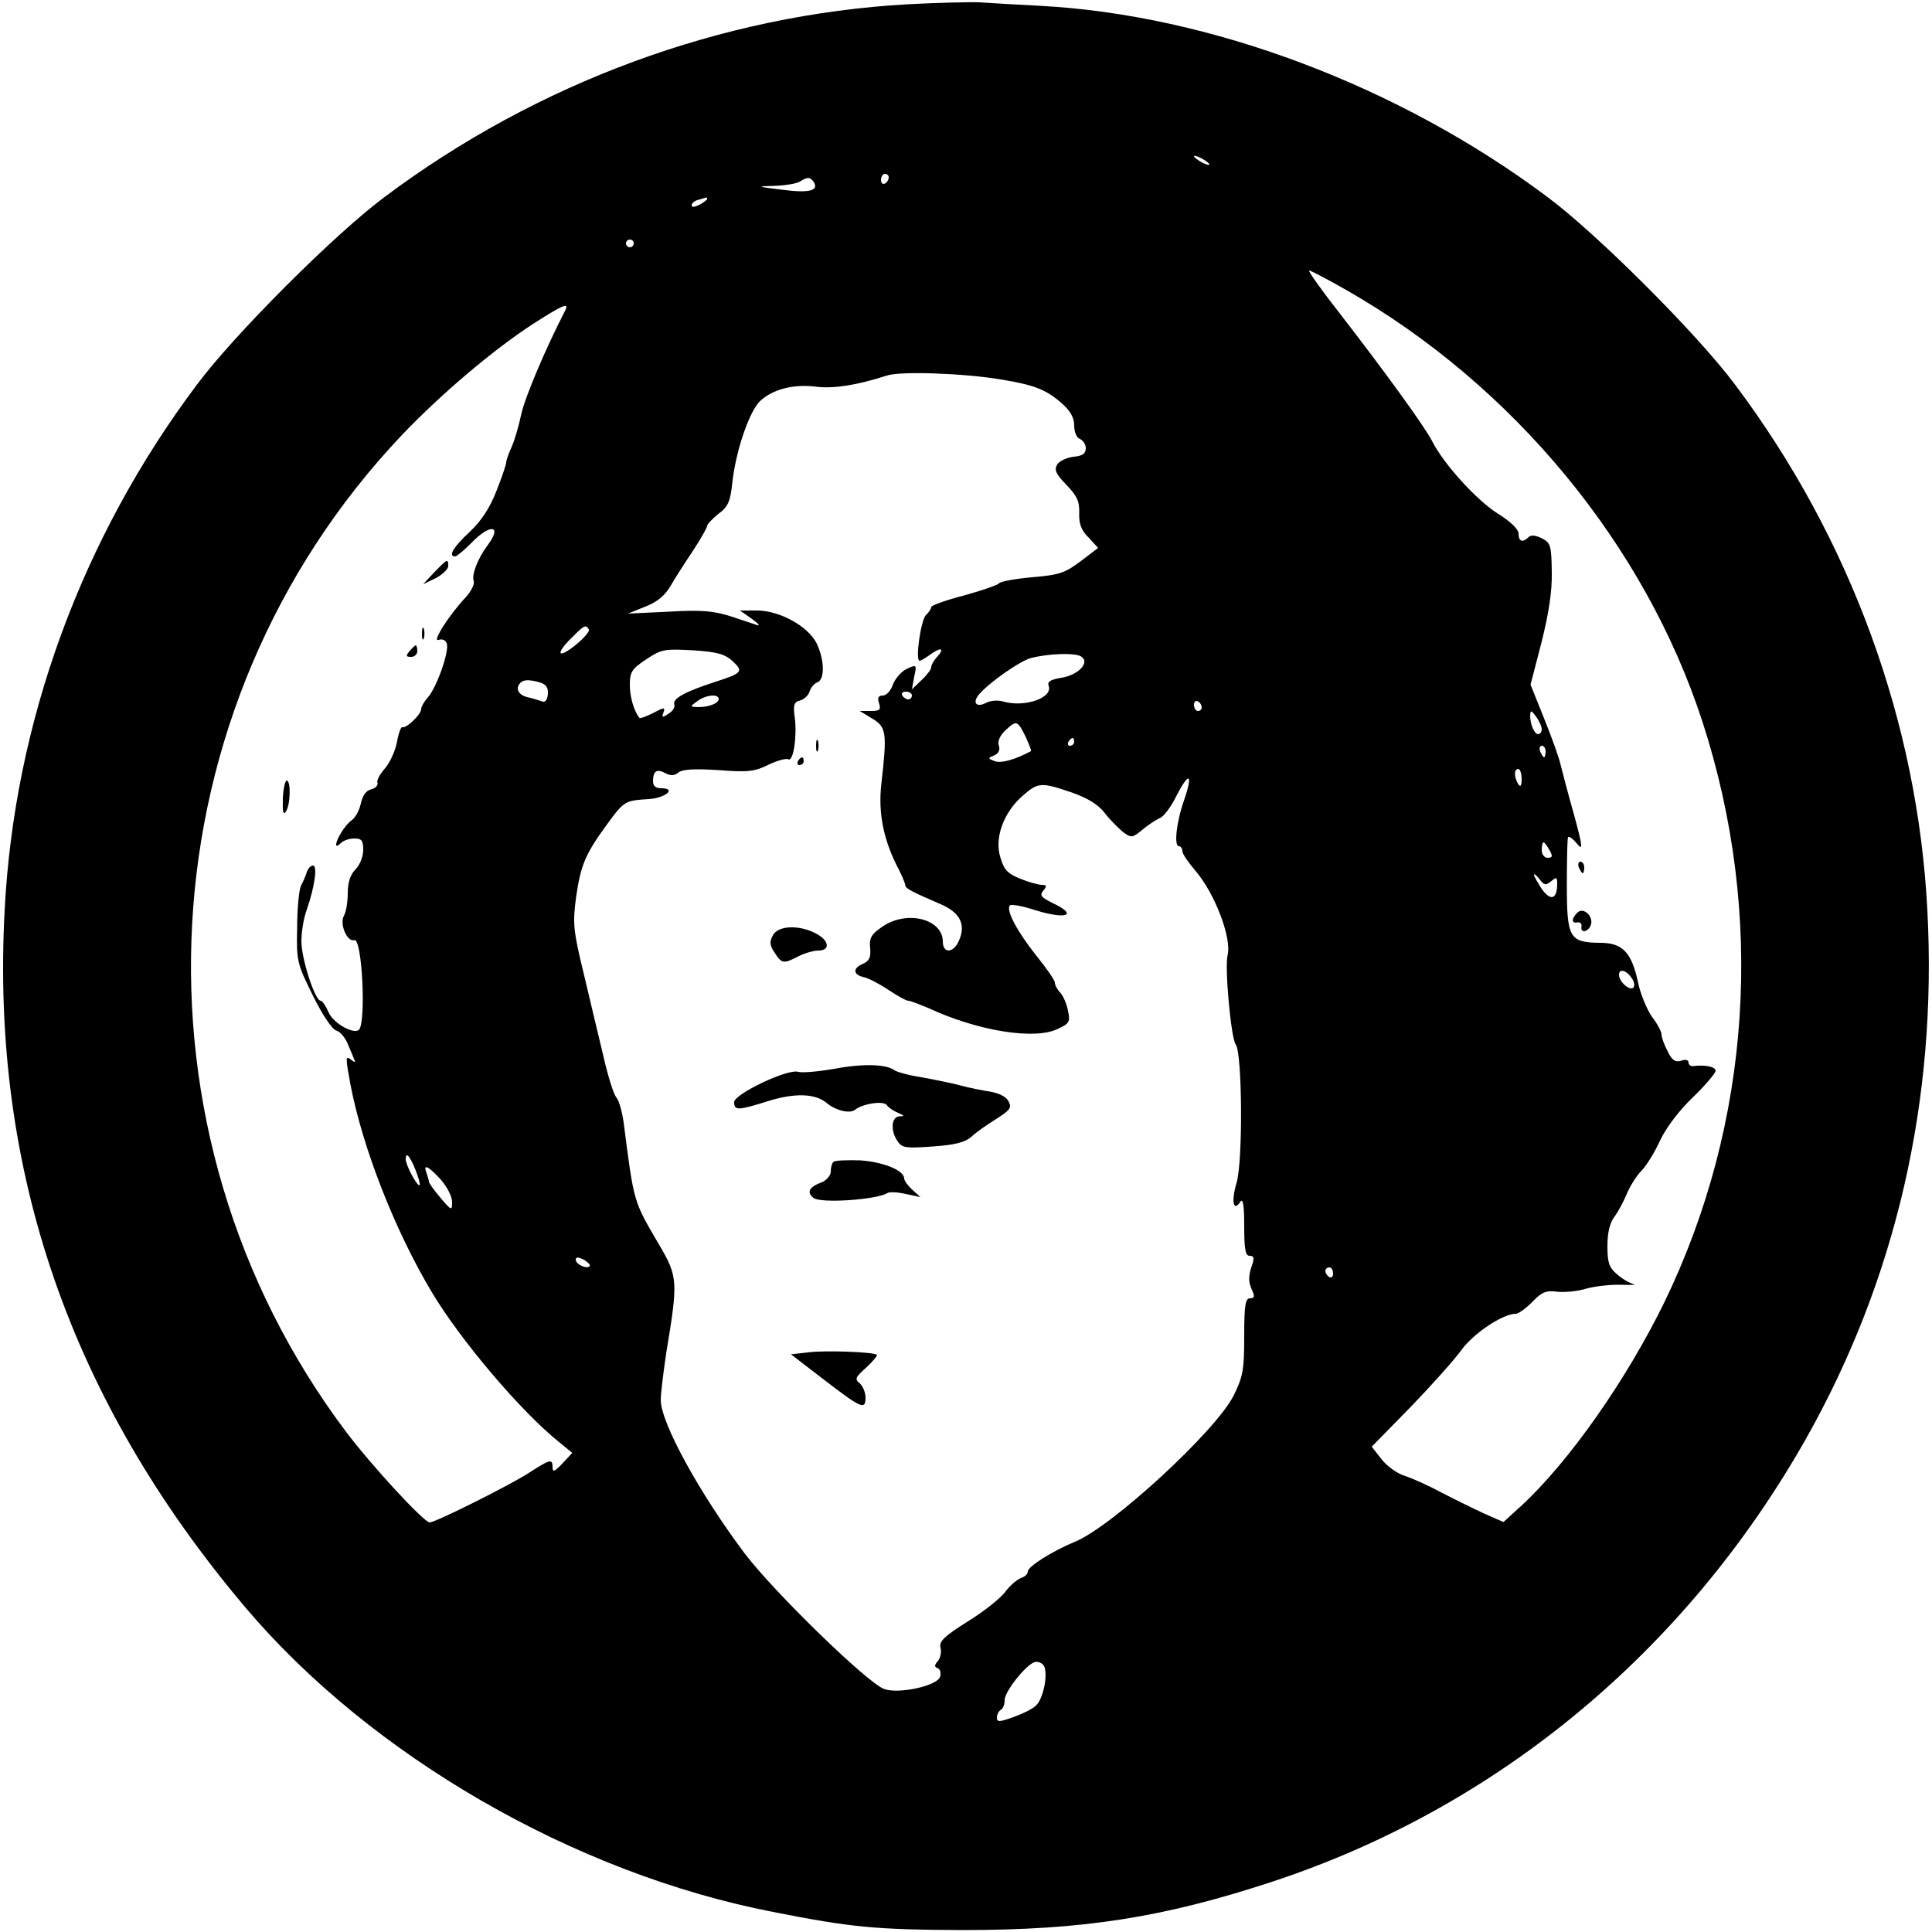 <?xml version="1.0" standalone="no"?>
<!DOCTYPE svg PUBLIC "-//W3C//DTD SVG 20010904//EN"
 "http://www.w3.org/TR/2001/REC-SVG-20010904/DTD/svg10.dtd">
<svg version="1.0" xmlns="http://www.w3.org/2000/svg"
 width="500pt" height="500pt" viewBox="0 0 500 500"
 preserveAspectRatio="xMidYMid meet">
<g transform="translate(0,500) scale(0.1,-0.1)"
fill="#000000" stroke="none">
<path d="M2350 4989 c-483 -27 -960 -203 -1355 -499 -129 -96 -389 -356 -485
-485 -299 -398 -473 -874 -498 -1361 -36 -673 170 -1268 623 -1804 325 -384
851 -688 1365 -788 203 -40 265 -46 490 -47 313 0 519 32 802 125 583 192
1069 595 1381 1145 234 414 341 879 315 1369 -25 487 -199 963 -498 1361 -96
129 -356 389 -485 485 -383 287 -874 472 -1314 495 -58 3 -128 7 -156 9 -27 1
-111 -1 -185 -5z m780 -415 c0 -2 -9 0 -20 6 -11 6 -20 13 -20 16 0 2 9 0 20
-6 11 -6 20 -13 20 -16z m-830 -33 c0 -6 -4 -13 -10 -16 -5 -3 -10 1 -10 9 0
9 5 16 10 16 6 0 10 -4 10 -9z m-194 -12 c14 -23 -13 -29 -82 -20 -67 8 -67 9
-19 10 28 1 57 6 65 11 20 13 27 12 36 -1z m-276 -44 c0 -2 -9 -9 -20 -15 -12
-6 -20 -7 -20 -1 0 5 8 12 18 14 9 3 18 5 20 6 1 0 2 -1 2 -4z m-190 -115 c0
-5 -4 -10 -10 -10 -5 0 -10 5 -10 10 0 6 5 10 10 10 6 0 10 -4 10 -10z m1845
-121 c432 -247 772 -659 921 -1117 162 -499 127 -1037 -99 -1503 -98 -200
-246 -412 -371 -527 l-45 -41 -48 21 c-26 12 -75 36 -108 53 -33 18 -77 38
-98 45 -21 6 -48 26 -62 44 l-25 32 100 102 c54 56 114 123 132 148 31 43 107
94 141 94 7 0 26 14 43 31 24 25 35 30 64 26 19 -2 53 1 75 8 22 6 63 11 90
10 28 -1 42 0 32 2 -11 3 -30 14 -43 26 -20 17 -24 30 -24 72 0 35 6 60 18 76
10 13 24 40 32 59 8 19 24 46 38 60 13 13 35 49 49 80 16 33 50 78 85 111 32
31 58 62 58 68 0 10 -27 16 -57 12 -7 -1 -13 3 -13 9 0 7 -8 9 -19 5 -15 -5
-24 1 -35 24 -9 17 -16 36 -16 44 0 7 -11 28 -25 46 -13 19 -30 59 -36 90 -17
77 -40 101 -98 101 -79 1 -86 12 -86 148 0 64 1 120 3 125 2 4 12 -3 22 -15
17 -21 17 -13 -6 72 -15 52 -30 111 -35 130 -4 19 -24 74 -43 121 l-35 87 28
108 c19 76 28 132 27 184 -1 69 -3 75 -26 87 -16 8 -28 9 -34 3 -15 -15 -26
-12 -26 9 0 11 -20 31 -54 52 -54 34 -140 128 -170 188 -21 40 -122 179 -238
329 -48 61 -84 112 -80 112 4 0 48 -23 97 -51z m-2024 -56 c-50 -97 -103 -223
-112 -265 -6 -29 -17 -67 -25 -85 -8 -17 -14 -35 -14 -40 0 -5 -11 -38 -25
-73 -17 -44 -39 -78 -70 -107 -42 -39 -56 -63 -37 -63 4 0 23 16 42 35 49 51
81 46 42 -6 -26 -35 -42 -77 -36 -93 3 -7 -7 -27 -21 -42 -44 -47 -88 -117
-70 -110 9 3 18 0 21 -9 8 -19 -26 -114 -48 -139 -10 -11 -18 -25 -18 -31 0
-14 -39 -51 -49 -47 -3 2 -10 -16 -14 -40 -5 -24 -19 -54 -32 -68 -12 -14 -21
-30 -18 -36 2 -6 -5 -14 -17 -17 -13 -3 -22 -17 -26 -36 -4 -18 -14 -37 -24
-44 -17 -12 -40 -49 -40 -63 0 -5 5 -3 12 4 7 7 22 12 35 12 19 0 23 -5 23
-30 0 -17 -9 -39 -20 -50 -13 -13 -20 -33 -20 -61 0 -22 -4 -49 -10 -59 -12
-22 9 -69 27 -63 20 7 31 -212 12 -232 -14 -13 -68 18 -79 46 -7 16 -16 29
-20 29 -15 0 -50 109 -50 154 0 24 6 61 14 82 21 61 28 114 16 114 -6 0 -13
-8 -16 -17 -3 -10 -10 -26 -15 -35 -5 -10 -10 -59 -10 -109 -2 -87 0 -93 41
-176 25 -51 50 -87 60 -90 11 -3 24 -19 31 -37 7 -17 15 -35 17 -41 3 -5 -2
-4 -10 3 -14 11 -14 5 -1 -65 31 -162 114 -376 211 -538 75 -125 231 -309 330
-388 l33 -27 -25 -27 c-21 -22 -26 -24 -26 -10 0 22 -6 21 -60 -14 -49 -32
-243 -129 -258 -129 -15 0 -152 149 -216 234 -586 779 -525 1874 144 2580 102
107 238 222 340 288 81 52 95 57 81 31z m1129 -175 c86 -14 117 -26 157 -61
23 -20 33 -38 33 -58 0 -17 6 -32 15 -35 8 -4 15 -14 15 -24 0 -14 -9 -20 -31
-22 -18 -2 -37 -11 -43 -20 -8 -14 -4 -24 24 -53 27 -28 34 -42 33 -73 -1 -27
5 -44 24 -63 l25 -27 -46 -35 c-40 -30 -55 -35 -126 -41 -44 -4 -82 -11 -85
-16 -3 -4 -43 -18 -90 -31 -47 -12 -85 -26 -85 -30 0 -4 -6 -14 -14 -21 -13
-14 -28 -118 -16 -118 3 0 15 7 26 15 27 20 40 19 21 -3 -10 -10 -17 -23 -17
-29 0 -5 -11 -20 -25 -33 l-25 -24 6 33 c7 31 6 32 -19 20 -14 -6 -30 -25 -36
-40 -5 -16 -17 -29 -26 -29 -12 0 -15 -6 -10 -20 5 -17 2 -20 -22 -20 l-28 0
33 -20 c36 -22 38 -36 23 -168 -9 -77 6 -149 46 -224 9 -18 16 -36 16 -39 -2
-7 19 -18 89 -48 53 -22 69 -54 49 -97 -14 -31 -41 -32 -41 -1 0 60 -96 83
-159 37 -26 -18 -32 -28 -29 -54 2 -24 -2 -33 -20 -41 -26 -11 -24 -28 4 -34
10 -2 38 -16 62 -32 24 -16 47 -29 53 -29 5 0 28 -9 52 -19 127 -59 274 -83
334 -54 31 14 33 19 27 47 -3 17 -12 38 -20 47 -8 8 -14 20 -14 26 0 6 -22 38
-49 71 -49 62 -79 118 -67 129 3 3 29 -1 57 -10 87 -28 123 -17 53 16 -30 15
-34 20 -24 32 10 12 9 15 -4 15 -8 0 -34 7 -56 16 -32 13 -42 23 -51 55 -16
50 8 116 57 159 41 36 48 36 128 9 42 -15 68 -31 85 -53 13 -17 35 -39 47 -49
22 -16 24 -16 51 6 15 13 36 26 45 30 9 3 29 29 43 58 33 64 43 57 19 -13 -20
-57 -26 -118 -13 -118 5 0 9 -6 9 -13 0 -7 16 -30 35 -52 49 -58 93 -172 82
-217 -8 -32 9 -216 21 -231 17 -21 19 -305 2 -359 -14 -47 -8 -76 10 -48 7 10
10 -11 10 -62 0 -61 3 -78 14 -78 12 0 13 -6 4 -31 -7 -22 -7 -37 1 -55 9 -19
8 -24 -4 -24 -12 0 -15 -18 -15 -98 0 -87 -3 -104 -27 -153 -45 -91 -315 -340
-411 -379 -58 -24 -122 -64 -122 -77 0 -6 -8 -14 -18 -17 -10 -4 -28 -19 -40
-35 -11 -16 -55 -51 -97 -77 -62 -39 -75 -52 -71 -68 3 -11 0 -27 -7 -35 -9
-10 -9 -15 -1 -18 7 -2 10 -12 7 -22 -6 -24 -108 -46 -145 -32 -44 16 -287
253 -361 351 -117 156 -217 338 -217 397 0 18 7 72 14 120 31 188 31 198 -19
283 -66 113 -64 105 -91 315 -4 28 -12 57 -19 65 -7 8 -22 56 -33 105 -12 50
-35 146 -51 214 -28 115 -29 131 -20 200 12 83 24 111 81 189 44 60 46 60 107
64 44 3 73 28 32 28 -14 0 -21 6 -21 18 0 27 10 33 32 21 14 -7 23 -7 34 2 10
8 40 10 103 6 76 -6 94 -4 130 14 23 11 46 17 51 14 13 -8 23 59 17 107 -5 34
-2 41 13 45 11 3 22 13 25 23 3 10 12 21 20 24 20 7 19 57 -1 100 -22 45 -96
86 -155 86 l-44 0 30 -21 c17 -12 23 -19 15 -17 -8 3 -39 13 -69 23 -44 14
-75 17 -160 12 l-106 -5 45 18 c31 12 51 29 65 53 11 19 37 60 58 91 20 31 37
60 37 65 0 4 13 18 29 31 25 18 31 32 36 79 9 84 44 186 72 213 33 31 88 45
147 37 45 -5 103 4 181 29 35 12 200 6 295 -10z m-1066 -647 c3 -4 -12 -22
-34 -40 -47 -38 -54 -24 -10 19 33 33 36 34 44 21z m372 -82 c29 -27 25 -31
-46 -54 -77 -25 -110 -43 -105 -58 3 -6 -4 -18 -15 -24 -16 -11 -18 -10 -13 3
5 14 2 14 -26 -1 -18 -9 -34 -15 -36 -13 -14 17 -25 54 -25 85 0 34 5 42 43
67 39 26 47 27 120 23 64 -4 83 -10 103 -28z m902 12 c24 -15 -7 -48 -51 -55
-29 -5 -37 -10 -33 -21 11 -31 -61 -56 -116 -41 -15 5 -35 3 -46 -3 -25 -13
-36 0 -19 21 27 32 106 87 135 95 47 12 115 14 130 4z m-1401 -67 c16 -5 22
-13 21 -30 -2 -16 -7 -23 -16 -19 -8 3 -25 8 -38 11 -23 6 -31 23 -17 37 8 8
21 9 50 1z m963 -34 c0 -5 -4 -10 -9 -10 -6 0 -13 5 -16 10 -3 6 1 10 9 10 9
0 16 -4 16 -10z m-500 -9 c0 -11 -25 -21 -53 -21 -22 1 -22 1 -3 15 22 17 56
20 56 6z m1250 -22 c0 -5 -4 -9 -10 -9 -5 0 -10 7 -10 16 0 8 5 12 10 9 6 -3
10 -10 10 -16z m880 -56 c0 -7 -4 -13 -9 -13 -10 0 -21 25 -21 48 1 15 3 14
15 -2 8 -11 15 -26 15 -33z m-1336 -19 c9 -20 16 -37 14 -38 -41 -22 -77 -32
-93 -26 -19 7 -19 8 -2 15 11 5 16 14 12 25 -4 12 3 26 16 39 30 28 32 27 53
-15z m126 -14 c0 -5 -5 -10 -11 -10 -5 0 -7 5 -4 10 3 6 8 10 11 10 2 0 4 -4
4 -10z m1220 -25 c0 -8 -2 -15 -4 -15 -2 0 -6 7 -10 15 -3 8 -1 15 4 15 6 0
10 -7 10 -15z m-62 -71 c0 -18 -3 -22 -9 -13 -11 18 -11 39 0 39 5 0 9 -12 9
-26z m72 -184 c9 -16 8 -20 -5 -20 -8 0 -15 9 -15 20 0 11 2 20 5 20 2 0 9 -9
15 -20z m4 -81 c14 12 16 11 16 -5 0 -41 -16 -47 -39 -16 -11 17 -21 34 -21
38 0 4 6 -1 14 -11 12 -16 16 -17 30 -6z m210 -252 c6 -9 7 -19 3 -23 -9 -9
-37 15 -37 33 0 18 20 12 34 -10z m-3149 -494 c8 -20 13 -38 11 -40 -5 -6 -36
51 -36 67 0 20 10 10 25 -27z m65 -25 c16 -18 30 -44 30 -58 0 -24 -1 -24 -30
10 -16 19 -30 38 -30 42 0 3 -3 13 -6 22 -10 25 4 19 36 -16z m386 -225 c-8
-8 -36 5 -36 17 0 7 6 7 21 0 11 -7 18 -14 15 -17z m1924 -19 c0 -8 -4 -12
-10 -9 -5 3 -10 10 -10 16 0 5 5 9 10 9 6 0 10 -7 10 -16z m-747 -1018 c9 -24
-4 -84 -22 -100 -9 -9 -36 -22 -59 -30 -36 -13 -42 -13 -42 -1 0 8 5 17 10 20
6 3 10 14 10 25 0 24 61 99 81 99 9 1 19 -5 22 -13z"/>
<path d="M4086 2755 c4 -8 8 -15 10 -15 2 0 4 7 4 15 0 8 -4 15 -10 15 -5 0
-7 -7 -4 -15z"/>
<path d="M4082 2638 c-16 -16 -15 -29 1 -25 6 1 11 -4 10 -10 -4 -19 17 -16
24 3 8 22 -19 48 -35 32z"/>
<path d="M1124 3519 l-29 -31 33 16 c17 9 32 23 32 31 0 20 -2 19 -36 -16z"/>
<path d="M1092 3360 c0 -14 2 -19 5 -12 2 6 2 18 0 25 -3 6 -5 1 -5 -13z"/>
<path d="M1060 3315 c-10 -12 -10 -15 4 -15 9 0 16 7 16 15 0 8 -2 15 -4 15
-2 0 -9 -7 -16 -15z"/>
<path d="M732 2933 c-1 -34 1 -44 8 -33 12 18 13 80 2 80 -4 0 -9 -21 -10 -47z"/>
<path d="M2112 3070 c0 -14 2 -19 5 -12 2 6 2 18 0 25 -3 6 -5 1 -5 -13z"/>
<path d="M2065 3030 c-3 -5 -1 -10 4 -10 6 0 11 5 11 10 0 6 -2 10 -4 10 -3 0
-8 -4 -11 -10z"/>
<path d="M2000 2579 c-9 -16 -8 -26 5 -45 18 -28 23 -29 61 -9 16 8 39 15 52
15 32 0 28 27 -8 45 -43 22 -97 20 -110 -6z"/>
<path d="M2160 2234 c-41 -7 -83 -11 -94 -8 -27 9 -165 -57 -166 -78 0 -23 10
-22 90 3 68 21 121 19 150 -6 23 -19 59 -28 73 -17 20 16 74 24 82 12 4 -6 17
-15 29 -20 17 -7 17 -9 4 -9 -22 -1 -24 -39 -4 -66 11 -16 23 -17 91 -12 57 4
83 11 99 25 11 11 40 31 64 46 36 23 41 29 32 46 -6 12 -25 21 -48 25 -20 3
-55 10 -77 16 -22 6 -67 15 -100 21 -33 5 -64 14 -70 18 -20 16 -82 18 -155 4z"/>
<path d="M2157 1993 c-4 -3 -7 -15 -7 -25 0 -10 -11 -23 -24 -28 -32 -12 -39
-25 -21 -40 18 -15 162 -5 191 12 5 4 27 3 48 -2 l38 -8 -21 19 c-12 11 -21
24 -21 29 0 21 -54 43 -114 47 -34 1 -66 0 -69 -4z"/>
<path d="M2091 1500 l-44 -5 82 -63 c100 -77 111 -82 111 -49 0 13 -7 30 -15
37 -14 11 -11 16 17 41 17 16 30 31 27 33 -8 7 -134 12 -178 6z"/>
</g>
</svg>
